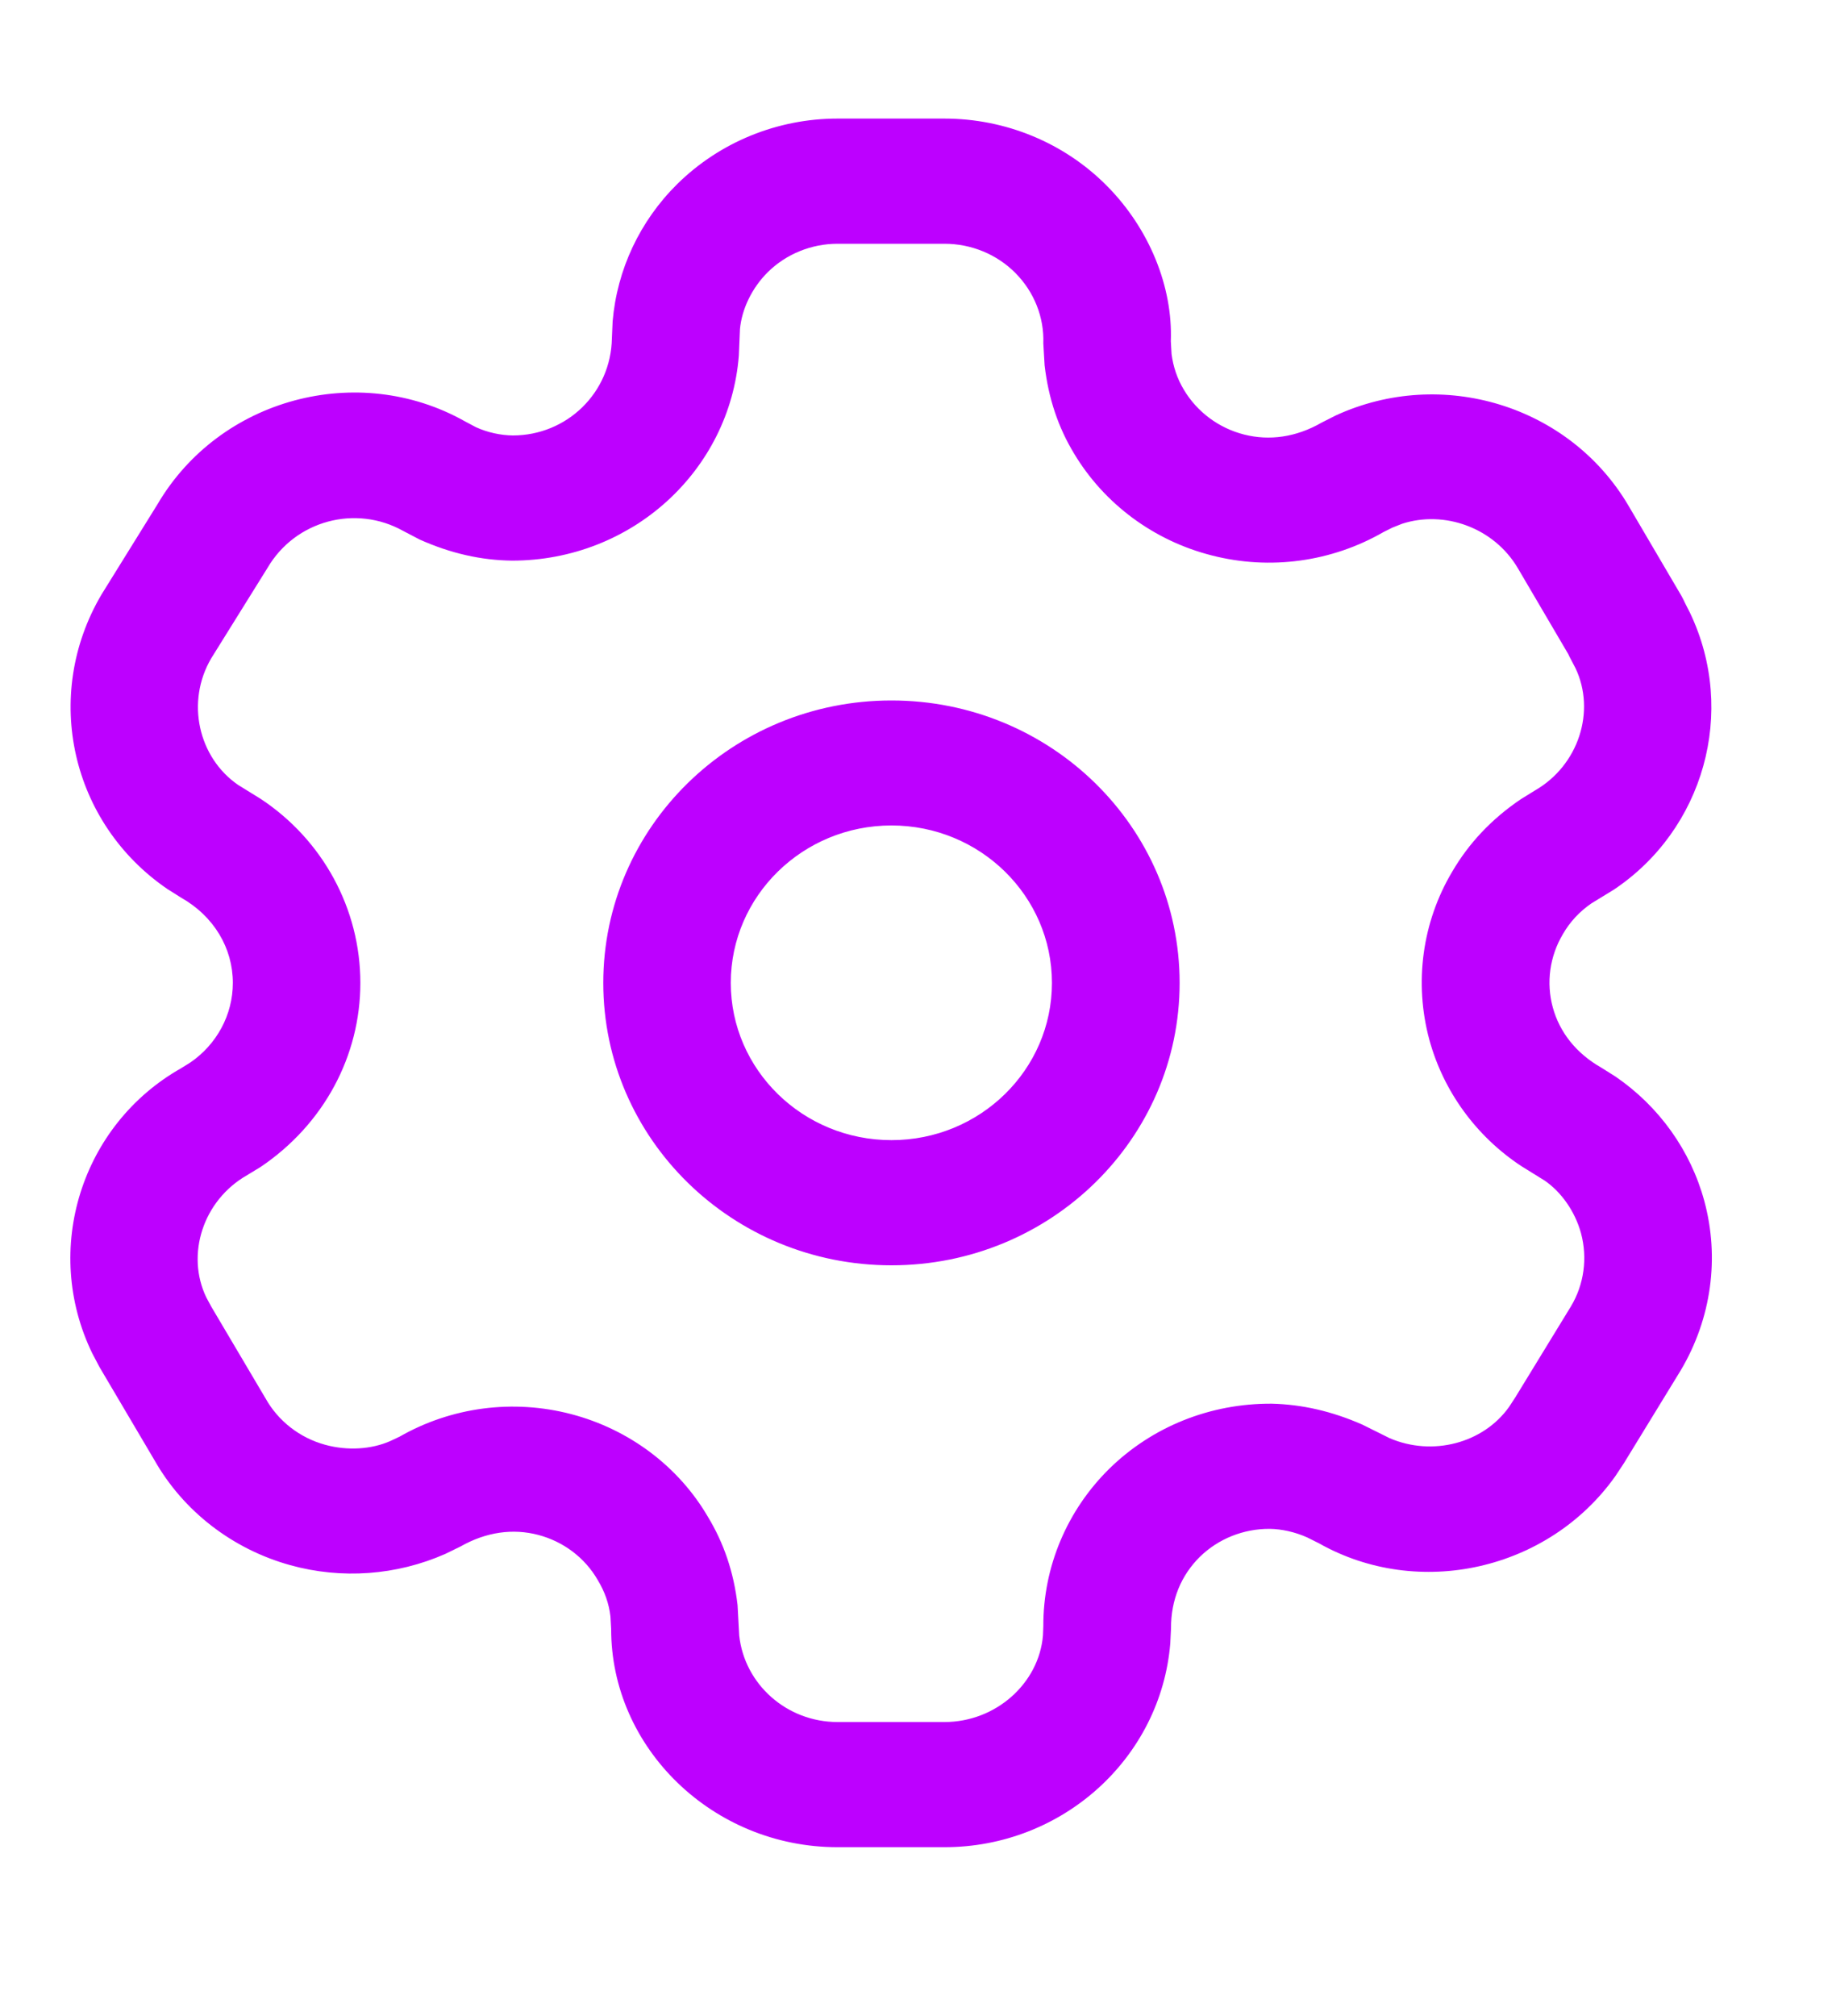 <svg width="10" height="11" viewBox="0 0 10 11" fill="none" xmlns="http://www.w3.org/2000/svg">
<path d="M5.155 0.647C5.489 0.647 5.809 0.779 6.042 1.014C6.275 1.249 6.402 1.566 6.391 1.862L6.395 1.932C6.404 2.001 6.426 2.067 6.463 2.128C6.535 2.248 6.653 2.336 6.791 2.371C6.929 2.406 7.075 2.386 7.214 2.306L7.291 2.267C7.871 2 8.567 2.212 8.889 2.759L9.178 3.251C9.185 3.264 9.192 3.277 9.198 3.291L9.225 3.344C9.483 3.885 9.299 4.528 8.808 4.855L8.687 4.929C8.623 4.973 8.57 5.029 8.531 5.097C8.459 5.218 8.439 5.362 8.476 5.497C8.513 5.632 8.603 5.747 8.74 5.825L8.818 5.874C9.056 6.037 9.228 6.277 9.303 6.553C9.387 6.863 9.342 7.194 9.175 7.476L8.864 7.984L8.817 8.055C8.451 8.57 7.742 8.727 7.2 8.421L7.136 8.389C7.069 8.359 6.997 8.343 6.931 8.342C6.788 8.341 6.65 8.396 6.549 8.495C6.448 8.595 6.391 8.729 6.392 8.886L6.388 8.967C6.336 9.593 5.8 10.079 5.155 10.079H4.572C3.889 10.079 3.335 9.536 3.336 8.888L3.332 8.819C3.324 8.75 3.301 8.684 3.262 8.62C3.192 8.499 3.075 8.411 2.938 8.375C2.801 8.339 2.655 8.358 2.514 8.438L2.43 8.479C2.164 8.596 1.865 8.618 1.584 8.54C1.267 8.452 1 8.244 0.843 7.967L0.543 7.459L0.503 7.383C0.229 6.817 0.444 6.137 0.988 5.829L1.038 5.798C1.183 5.699 1.271 5.537 1.271 5.363C1.271 5.174 1.168 4.999 0.987 4.897L0.914 4.851C0.389 4.493 0.228 3.797 0.554 3.244L0.86 2.751C1.2 2.172 1.955 1.972 2.536 2.298L2.598 2.331C2.662 2.36 2.732 2.375 2.799 2.376C3.094 2.376 3.335 2.143 3.34 1.846L3.344 1.754C3.368 1.471 3.493 1.205 3.698 1.003C3.93 0.775 4.244 0.647 4.572 0.647H5.155ZM5.155 1.33H4.572C4.43 1.33 4.293 1.385 4.192 1.484C4.103 1.572 4.049 1.688 4.039 1.796L4.033 1.94C3.984 2.567 3.449 3.059 2.795 3.059C2.627 3.057 2.461 3.02 2.291 2.944L2.201 2.897C1.942 2.752 1.612 2.839 1.46 3.099L1.153 3.592C1.013 3.83 1.083 4.134 1.3 4.283L1.423 4.359C1.762 4.583 1.967 4.959 1.967 5.363C1.967 5.761 1.768 6.134 1.423 6.367L1.349 6.412C1.107 6.55 1.014 6.846 1.126 7.079L1.153 7.129L1.45 7.631C1.519 7.754 1.636 7.845 1.774 7.883C1.897 7.917 2.028 7.908 2.13 7.863L2.181 7.839C2.464 7.677 2.801 7.633 3.118 7.716C3.435 7.799 3.704 8.002 3.864 8.276C3.95 8.418 4.005 8.576 4.026 8.758L4.035 8.924C4.064 9.19 4.294 9.396 4.572 9.396H5.155C5.437 9.396 5.671 9.184 5.693 8.924L5.695 8.873C5.694 8.55 5.824 8.241 6.056 8.013C6.289 7.785 6.605 7.657 6.942 7.659C7.107 7.663 7.27 7.7 7.436 7.773L7.585 7.847C7.819 7.948 8.096 7.875 8.237 7.677L8.271 7.625L8.575 7.128C8.647 7.008 8.666 6.864 8.63 6.729C8.597 6.609 8.522 6.504 8.432 6.442L8.303 6.362C8.058 6.2 7.879 5.955 7.802 5.673C7.718 5.362 7.763 5.031 7.927 4.756C8.017 4.602 8.14 4.47 8.301 4.361L8.377 4.314C8.618 4.176 8.711 3.88 8.6 3.646L8.567 3.583L8.561 3.57L8.285 3.1C8.154 2.878 7.883 2.783 7.653 2.858L7.6 2.879L7.552 2.903C7.269 3.066 6.933 3.112 6.616 3.031C6.299 2.951 6.028 2.75 5.863 2.475C5.777 2.333 5.723 2.175 5.702 1.993L5.695 1.874C5.7 1.731 5.645 1.593 5.543 1.49C5.441 1.387 5.301 1.33 5.155 1.33ZM4.866 3.822C5.735 3.822 6.439 4.512 6.439 5.363C6.439 6.214 5.735 6.904 4.866 6.904C3.997 6.904 3.293 6.214 3.293 5.363C3.293 4.512 3.997 3.822 4.866 3.822ZM4.866 4.504C4.382 4.504 3.989 4.889 3.989 5.363C3.989 5.837 4.382 6.221 4.866 6.221C5.35 6.221 5.742 5.837 5.742 5.363C5.742 4.889 5.35 4.504 4.866 4.504Z" fill="#BD00FF"/>
</svg>
